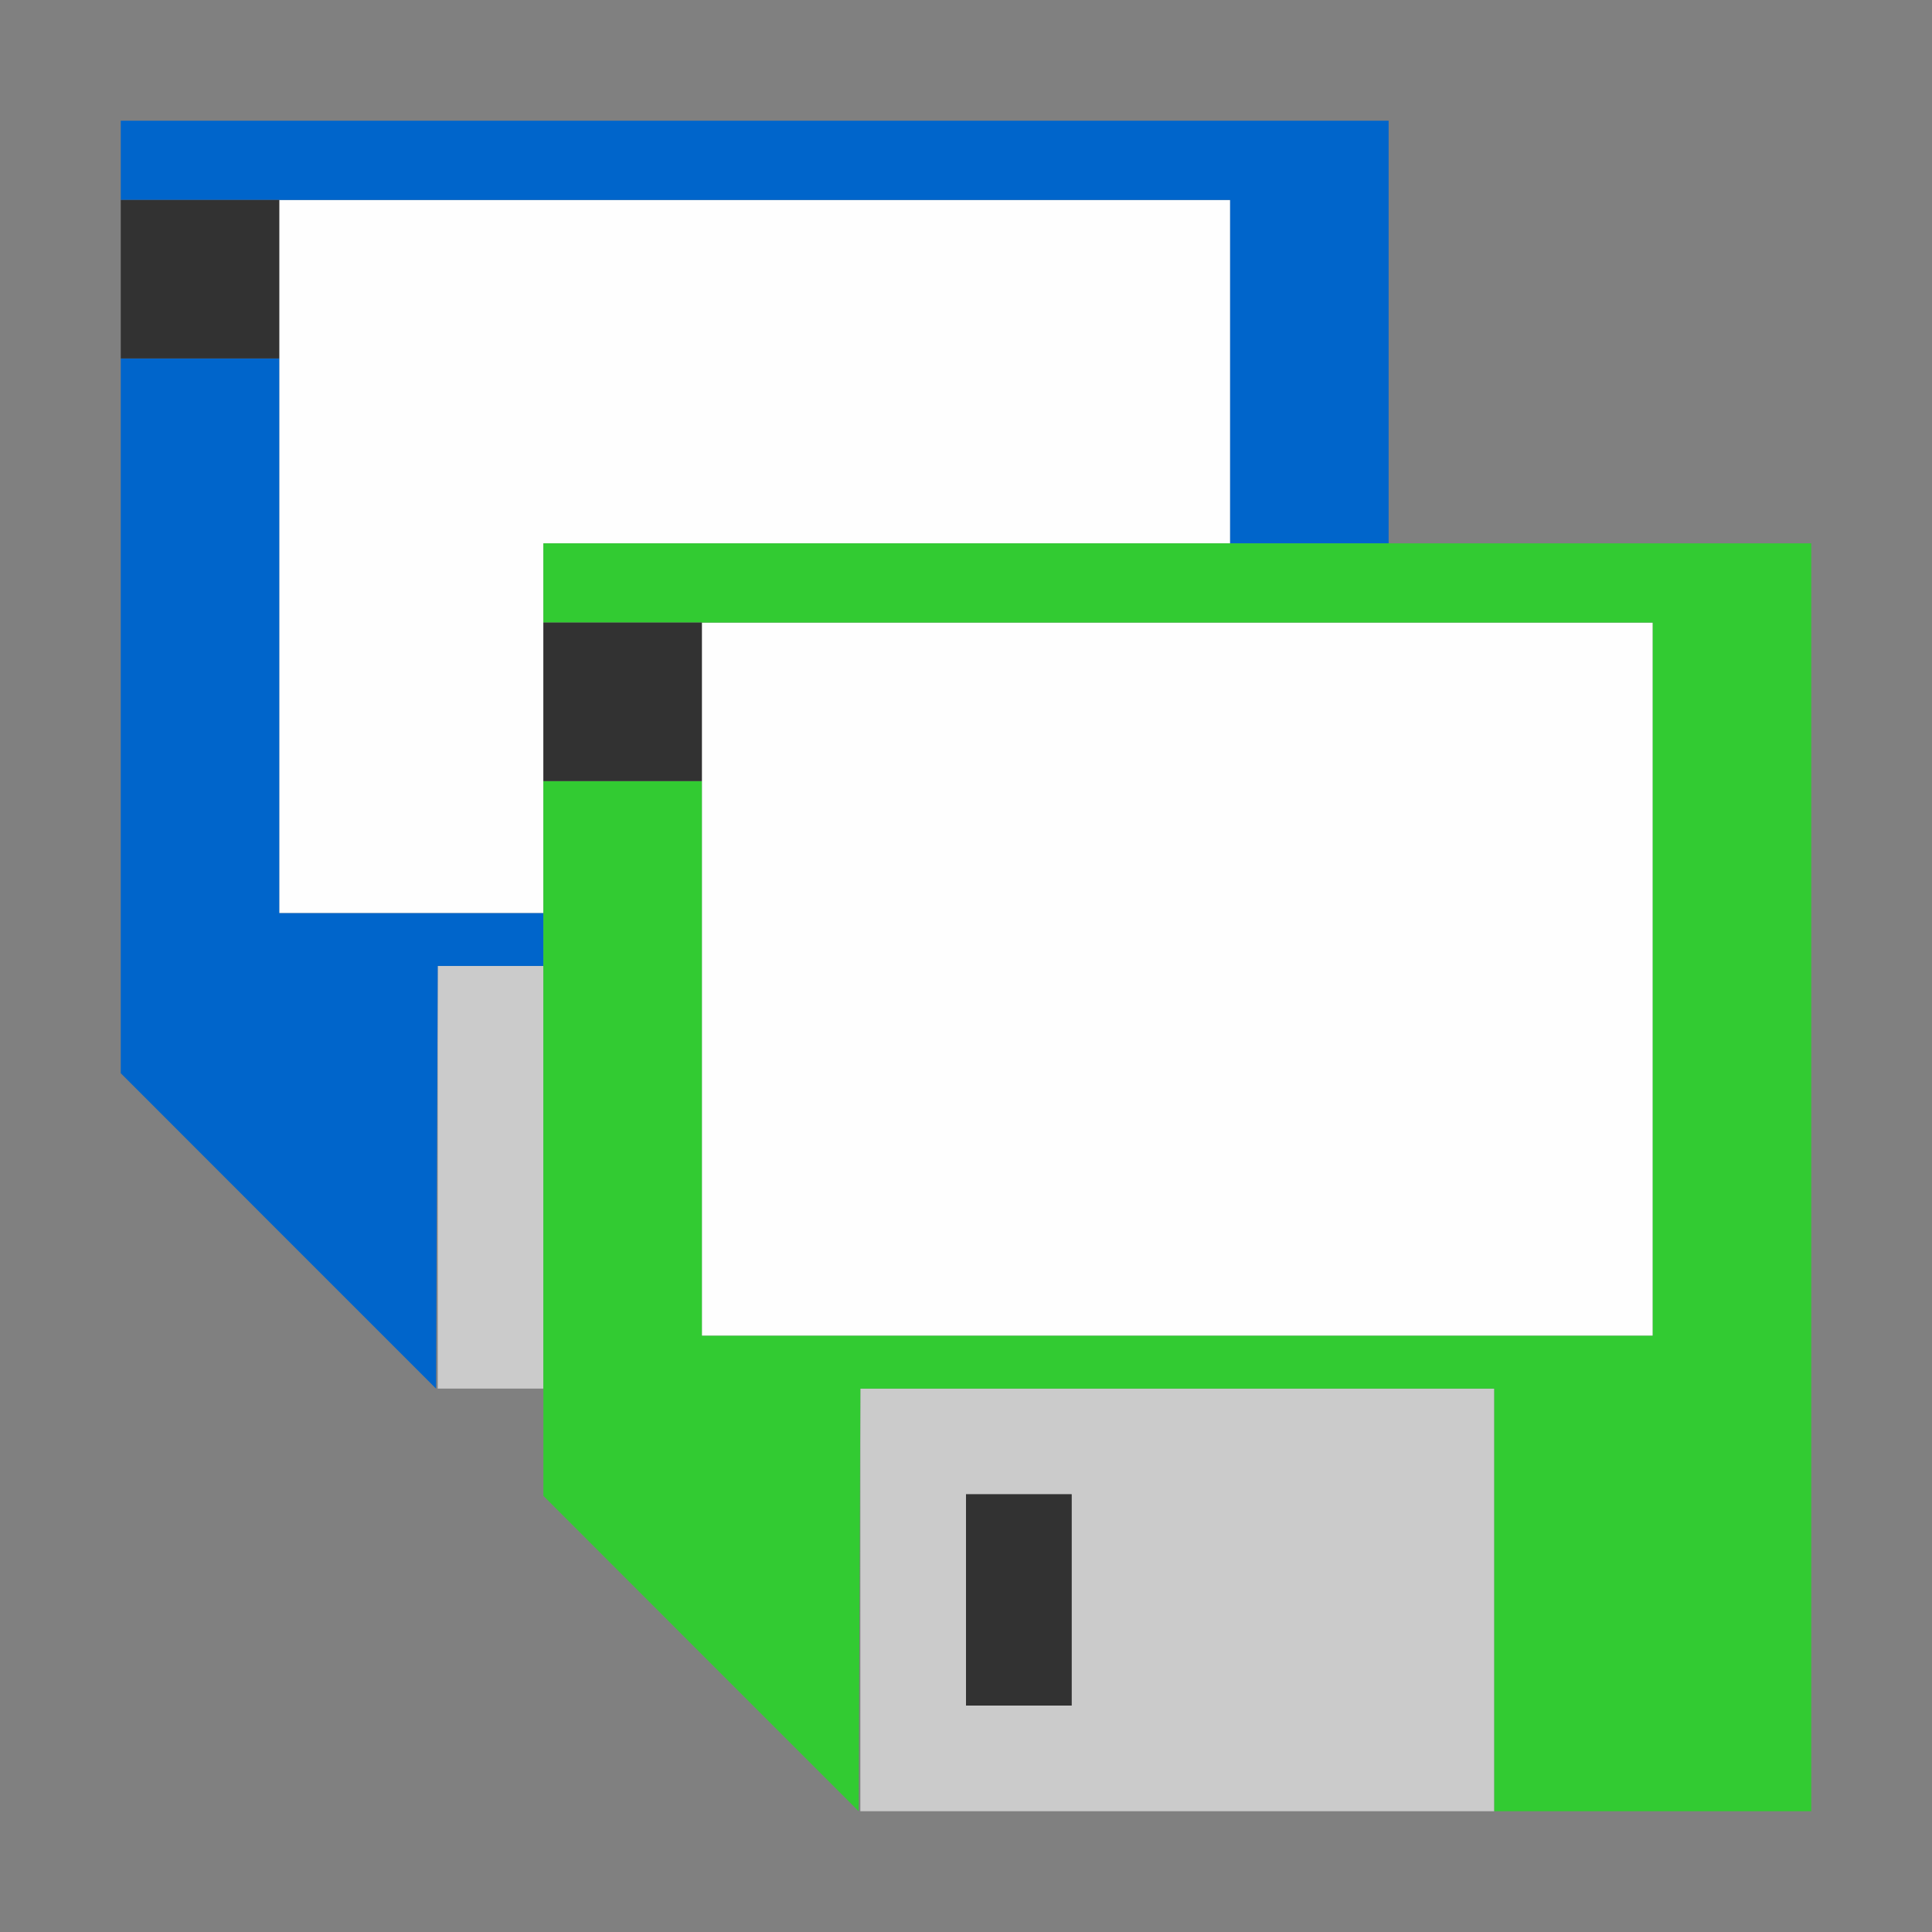 <?xml version="1.0" encoding="UTF-8" standalone="no"?>
<!-- Created with Inkscape (http://www.inkscape.org/) -->

<svg
   version="1.1"
   id="svg2"
   width="1600"
   height="1600"
   viewBox="0 0 1600 1600"
   sodipodi:docname="save_copy.svg"
   inkscape:version="1.2.2 (732a01da63, 2022-12-09)"
   xmlns:inkscape="http://www.inkscape.org/namespaces/inkscape"
   xmlns:sodipodi="http://sodipodi.sourceforge.net/DTD/sodipodi-0.dtd"
   xmlns="http://www.w3.org/2000/svg"
   xmlns:svg="http://www.w3.org/2000/svg"
   xmlns:rdf="http://www.w3.org/1999/02/22-rdf-syntax-ns#"
   xmlns:cc="http://creativecommons.org/ns#"
   xmlns:dc="http://purl.org/dc/elements/1.1/">
  <rect x="0" y="0" width="1600" height="1600" fill="#808080" stroke="none"/>
  <defs
     id="defs6" />
  <sodipodi:namedview
     pagecolor="#808080"
     bordercolor="#666666"
     borderopacity="1"
     objecttolerance="10"
     gridtolerance="10"
     guidetolerance="10"
     inkscape:pageopacity="0"
     inkscape:pageshadow="2"
     inkscape:window-width="1993"
     inkscape:window-height="1009"
     id="namedview4"
     showgrid="false"
     inkscape:zoom="0.5"
     inkscape:cx="9"
     inkscape:cy="8"
     inkscape:window-x="-8"
     inkscape:window-y="-8"
     inkscape:window-maximized="1"
     inkscape:current-layer="SAVE_COPY"
     inkscape:showpageshadow="0"
     inkscape:pagecheckerboard="true"
     inkscape:deskcolor="#d1d1d1" />
  <g
     id="SAVE_COPY"
     transform="matrix(87.5,0,0,87.5,100,99.978)"
     style="stroke-width:0.011">
    <path
       style="fill:none;stroke-width:0"
       d="M 0,12.508 V 9.016 L 1.492,10.508 2.985,12 H 3.492 4 v 0.508 0.508 L 5.492,14.508 6.984,16 H 3.492 0 Z M 12,2 V 0 h 2 2 v 2 2 h -2 -2 z"
       id="path829"
       inkscape:connector-curvature="0" />
    <path
       style="fill:#fefefe;stroke-width:0"
       d="M 5.5,8.125 V 4.75 H 10 14.5 V 8.125 11.5 H 10 5.5 Z m -4,-4 V 0.75 H 6 10.5 V 2.375 4 H 7.25 4 V 5.75 7.5 H 2.75 1.5 Z"
       id="path827"
       inkscape:connector-curvature="0" />
    <path
       style="fill:#cbcbcb;stroke-width:0"
       d="m 7,14 v -2 h 3 3 v 2 2 H 10 7 Z m 2,0 V 13 H 8.5 8 v 1 1 H 8.5 9 Z M 3,10 V 8 H 3.5 4 v 2 2 H 3.5 3 Z"
       id="path825"
       inkscape:connector-curvature="0" />
    <path
       style="fill:#0065cb;stroke-width:0"
       d="M 1.492,10.508 0,9.015 V 5.633 2.25 H 0.75 1.5 V 4.875 7.5 H 2.75 4 V 7.75 8 H 3.5 3 l -0.008,2 -0.008,2 z M 10.5,2.375 V 0.75 H 5.25 0 V 0.375 0 h 6 6 V 2 4 H 11.25 10.5 Z"
       id="path823"
       inkscape:connector-curvature="0" />
    <path
       style="fill:#32cb32;stroke-width:0"
       d="M 5.492,14.508 4,13.015 V 9.633 6.25 H 4.75 5.5 V 8.875 11.5 H 10 14.5 V 8.125 4.75 H 9.25 4 V 4.375 4 h 6 6 v 6 6 H 14.5 13 V 14 12 H 10 7 l -0.008,2 -0.008,2 z"
       id="path821"
       inkscape:connector-curvature="0" />
    <path
       style="fill:#323232;stroke-width:0"
       d="M 8,14 V 13 H 8.5 9 v 1 1 H 8.5 8 Z M 4,5.5 V 4.75 H 4.75 5.5 V 5.5 6.25 H 4.75 4 Z M 0,1.5 V 0.75 H 0.75 1.5 V 1.5 2.25 H 0.75 0 Z"
       id="path819"
       inkscape:connector-curvature="0" />
  </g>
</svg>
